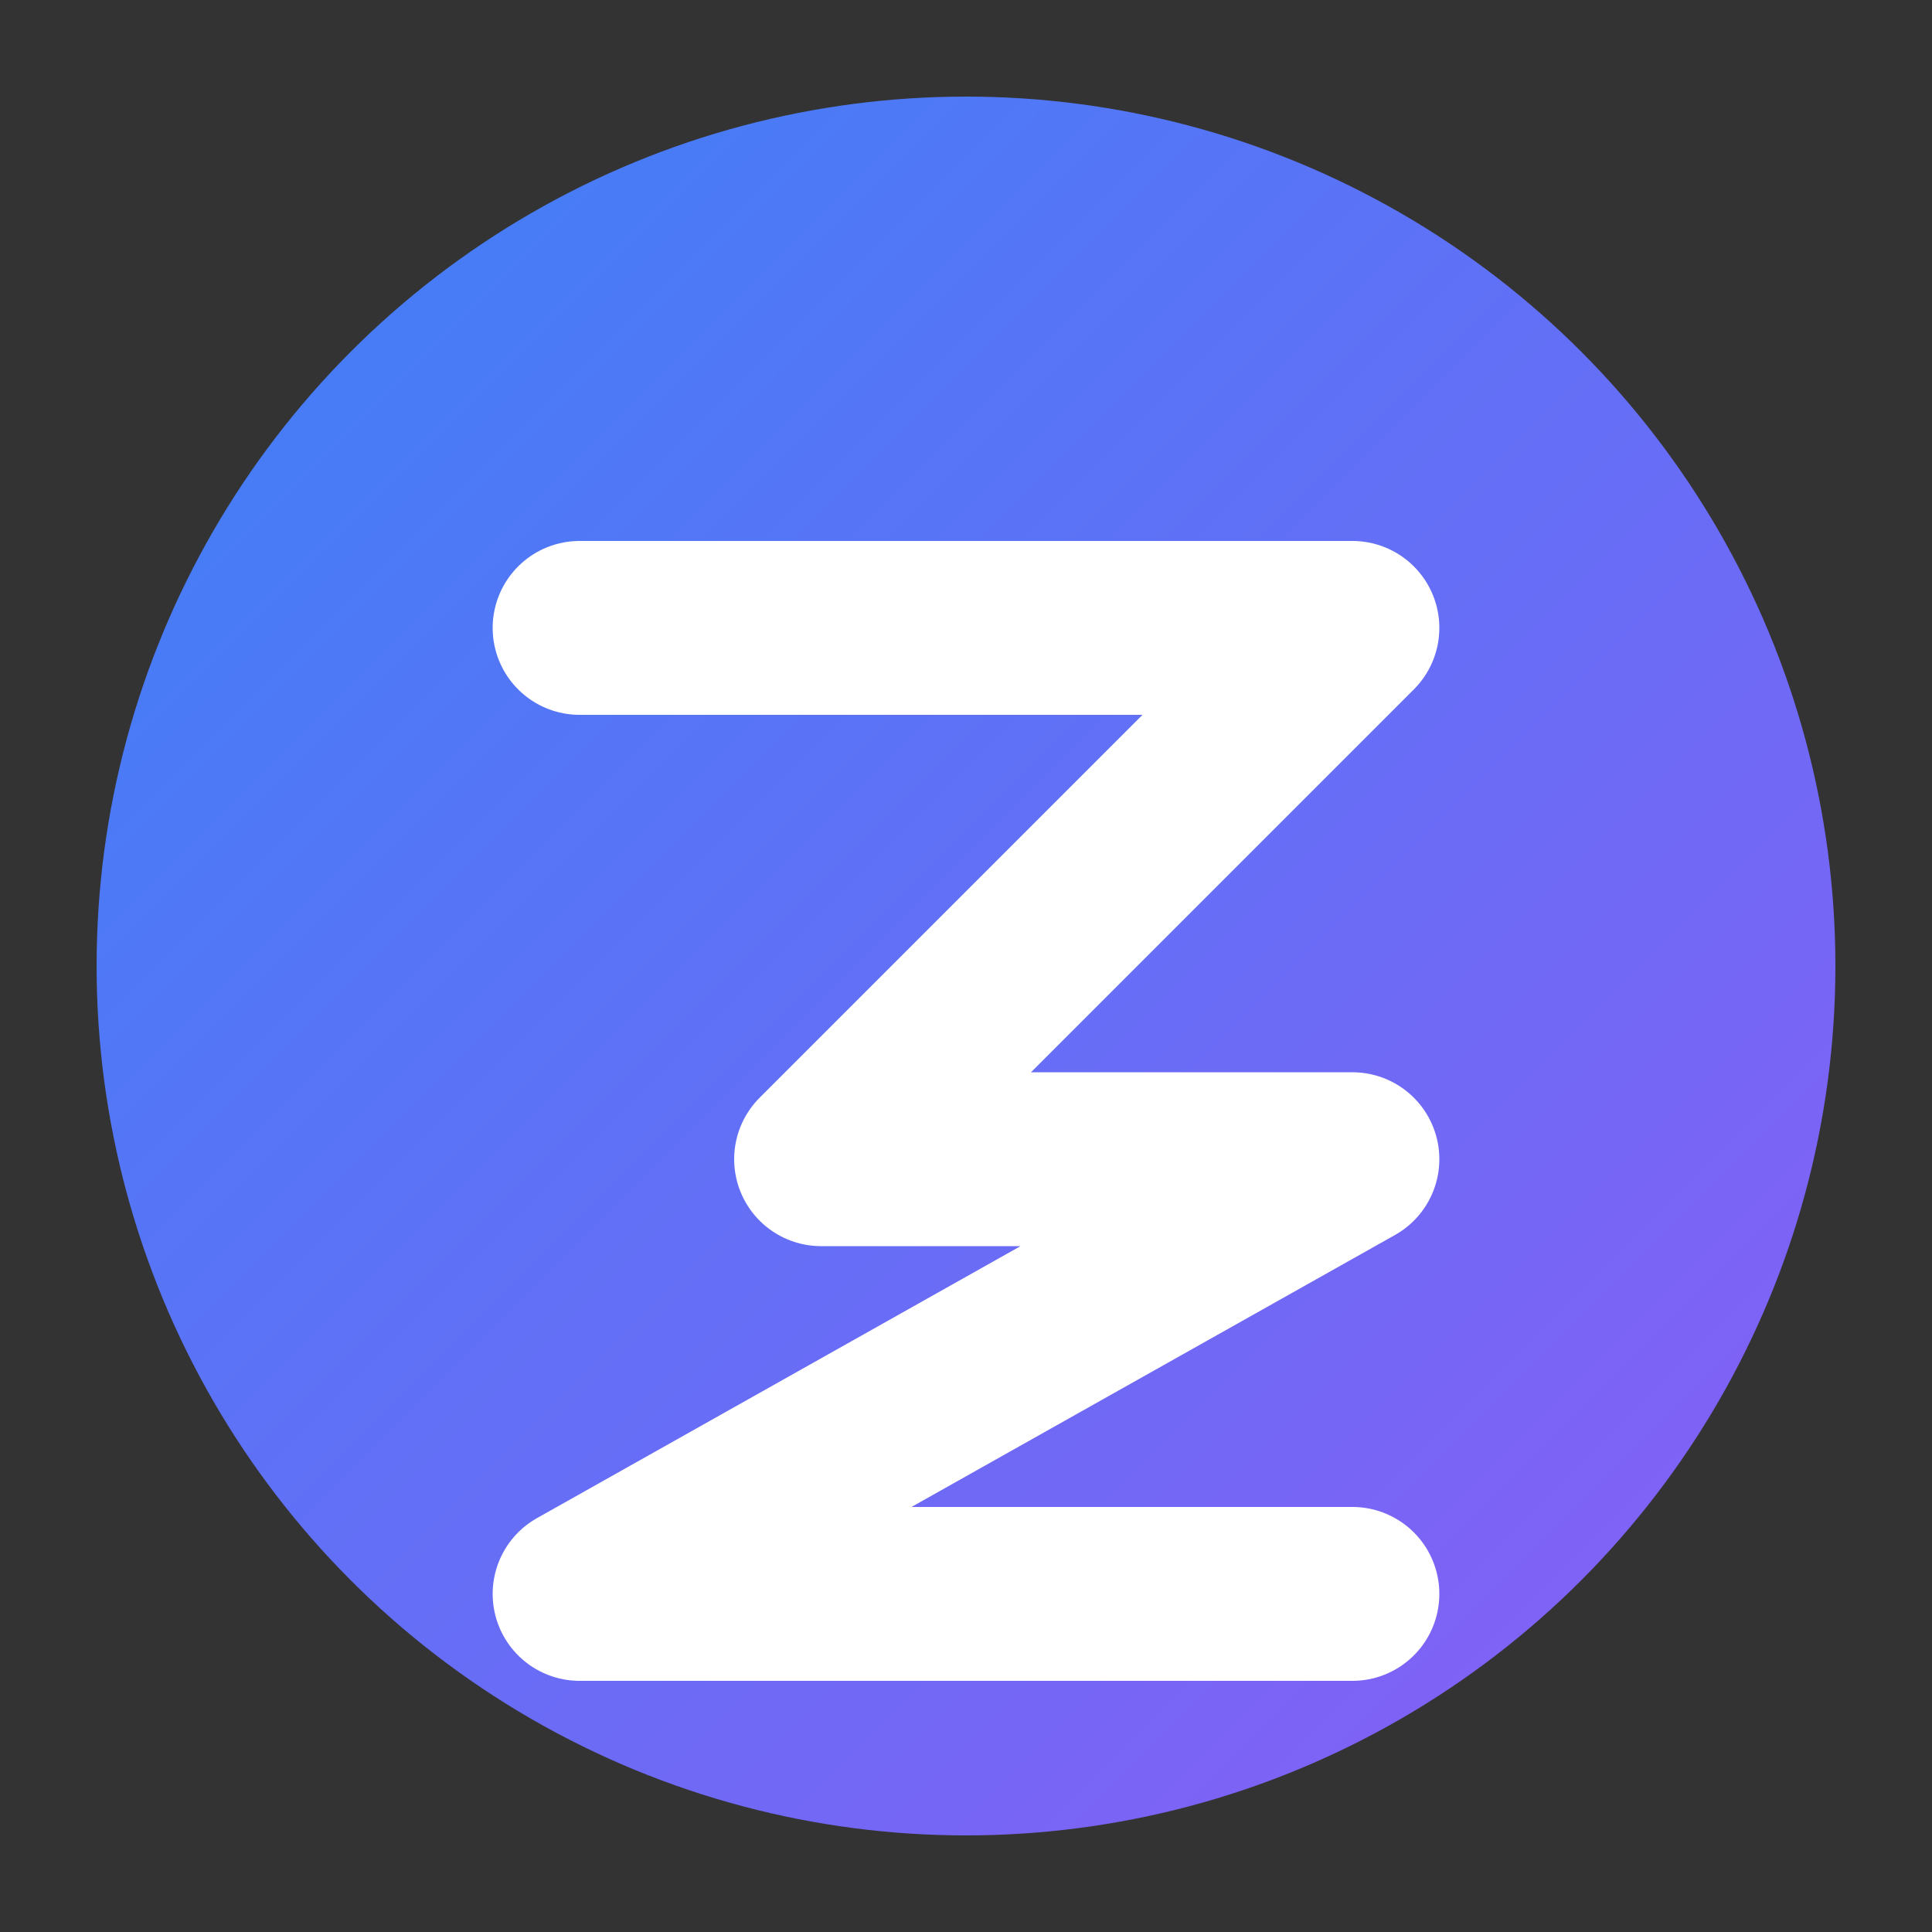 <!-- Zentro Icon Only -->
<svg xmlns="http://www.w3.org/2000/svg" width="200" height="200" viewBox="0 0 200 200" role="img" aria-labelledby="title">
  <rect x="0" y="0" width="200" height="200" fill="#333333" stroke="none"/>
  <title id="title">Zentro Icon</title>

  <!-- Gradient -->
  <defs>
    <linearGradient id="zentroIconGradient" x1="0" y1="0" x2="1" y2="1">
      <stop offset="0%" stop-color="#3B82F6"></stop>
      <stop offset="100%" stop-color="#8B5CF6"></stop>
    </linearGradient>
  </defs>

  <!-- Background circle -->
  <circle cx="100" cy="100" r="90" fill="url(#zentroIconGradient)"></circle>

  <!-- Stylized Z -->
  <path d="M60 65 H140 L85 120 H140 L60 165 H140" stroke="#fff" stroke-width="18" stroke-linecap="round" stroke-linejoin="round" fill="none"></path>
</svg>
